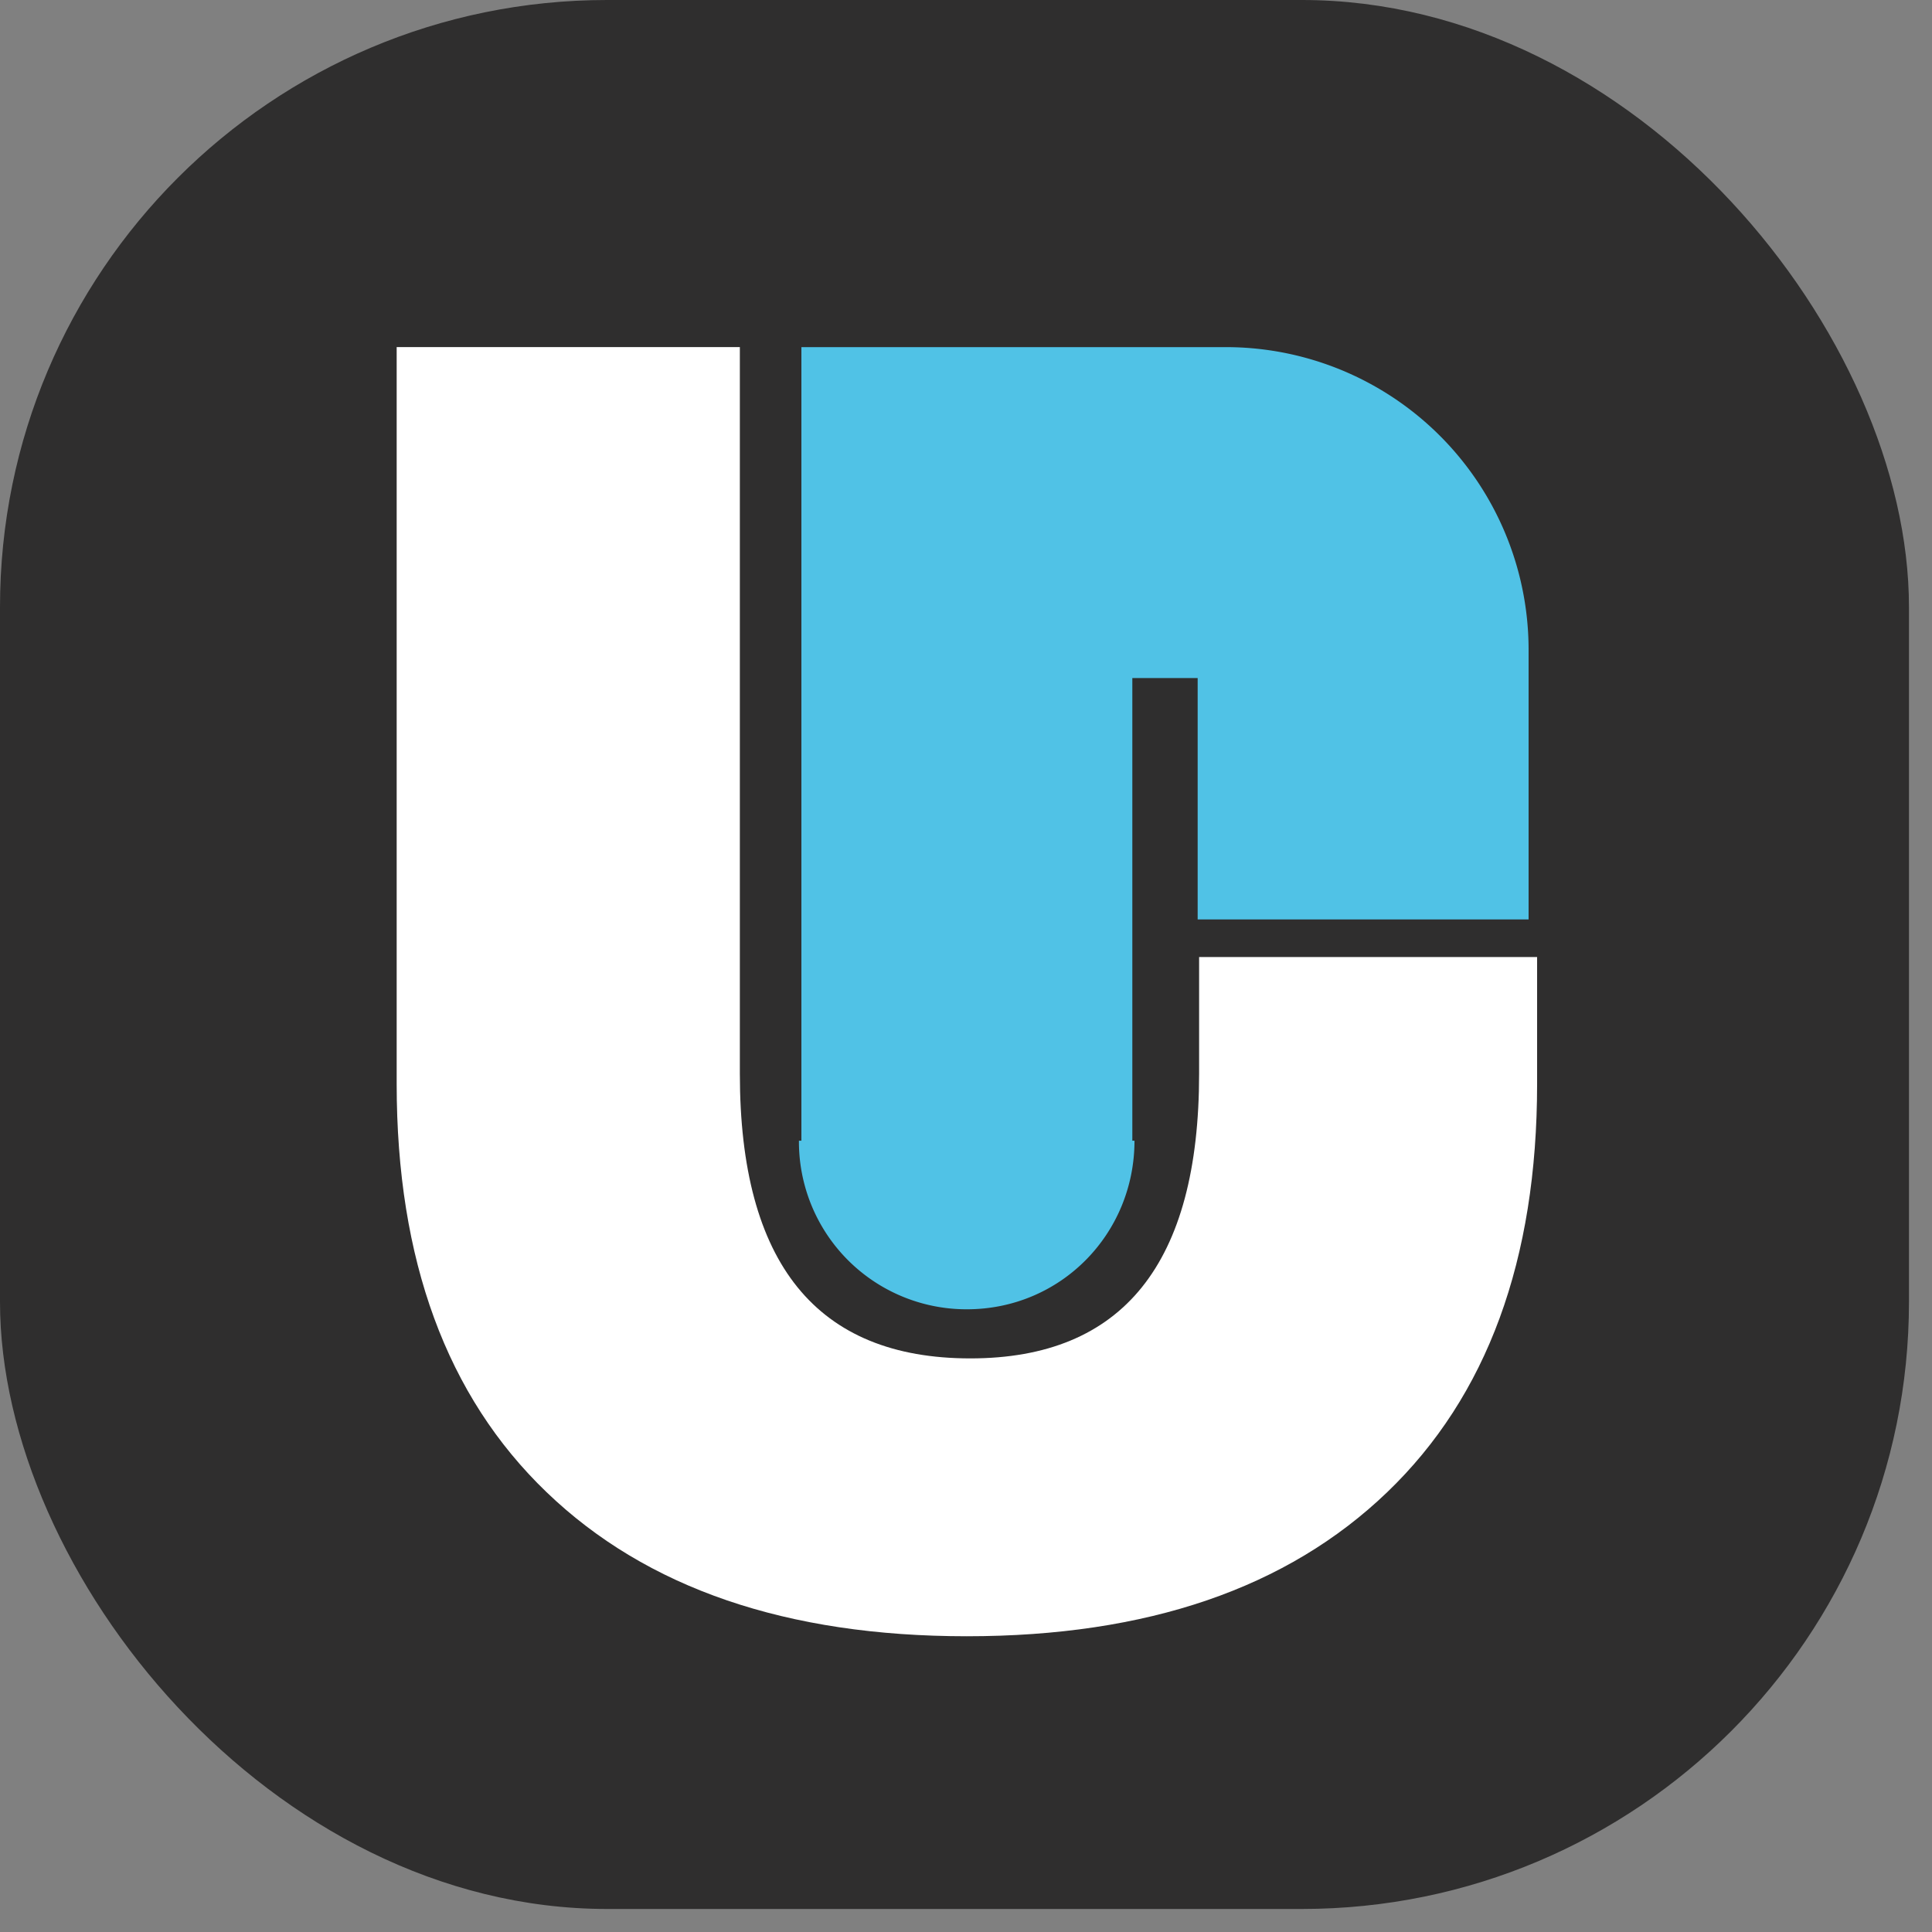 <svg width="38" height="38" xmlns="http://www.w3.org/2000/svg">
    <rect width="100%" height="100%" fill="#808080" stroke="none"/>
    <g fill="none" fill-rule="evenodd">
        <rect fill="#2F2E2E" fill-rule="nonzero" width="37.547" height="37.547" rx="11.941"/>
        <path d="M19.017 32.183c3.546 0 6.301-.944 8.267-2.833 1.966-1.888 2.949-4.566 2.949-8.032v-2.494h-6.648v2.294c0 3.733-1.5 5.6-4.5 5.6-3.022 0-4.533-1.867-4.533-5.6V6.827h-6.75v14.491c0 3.466.983 6.144 2.949 8.032 1.965 1.889 4.721 2.833 8.266 2.833z" fill="#FFF" fill-rule="nonzero"/>
        <path d="M19.017 22.742v-12.66h5.094a2.7 2.7 0 0 1 2.7 2.7v5.302" stroke="#50C2E6" stroke-width="6.509"/>
        <path d="M15.714 22.436a3.296 3.296 0 0 0 3.303 3.316c1.848 0 3.297-1.485 3.297-3.316h-6.6z" fill="#50C2E6" fill-rule="nonzero"/>
    </g>
</svg>
